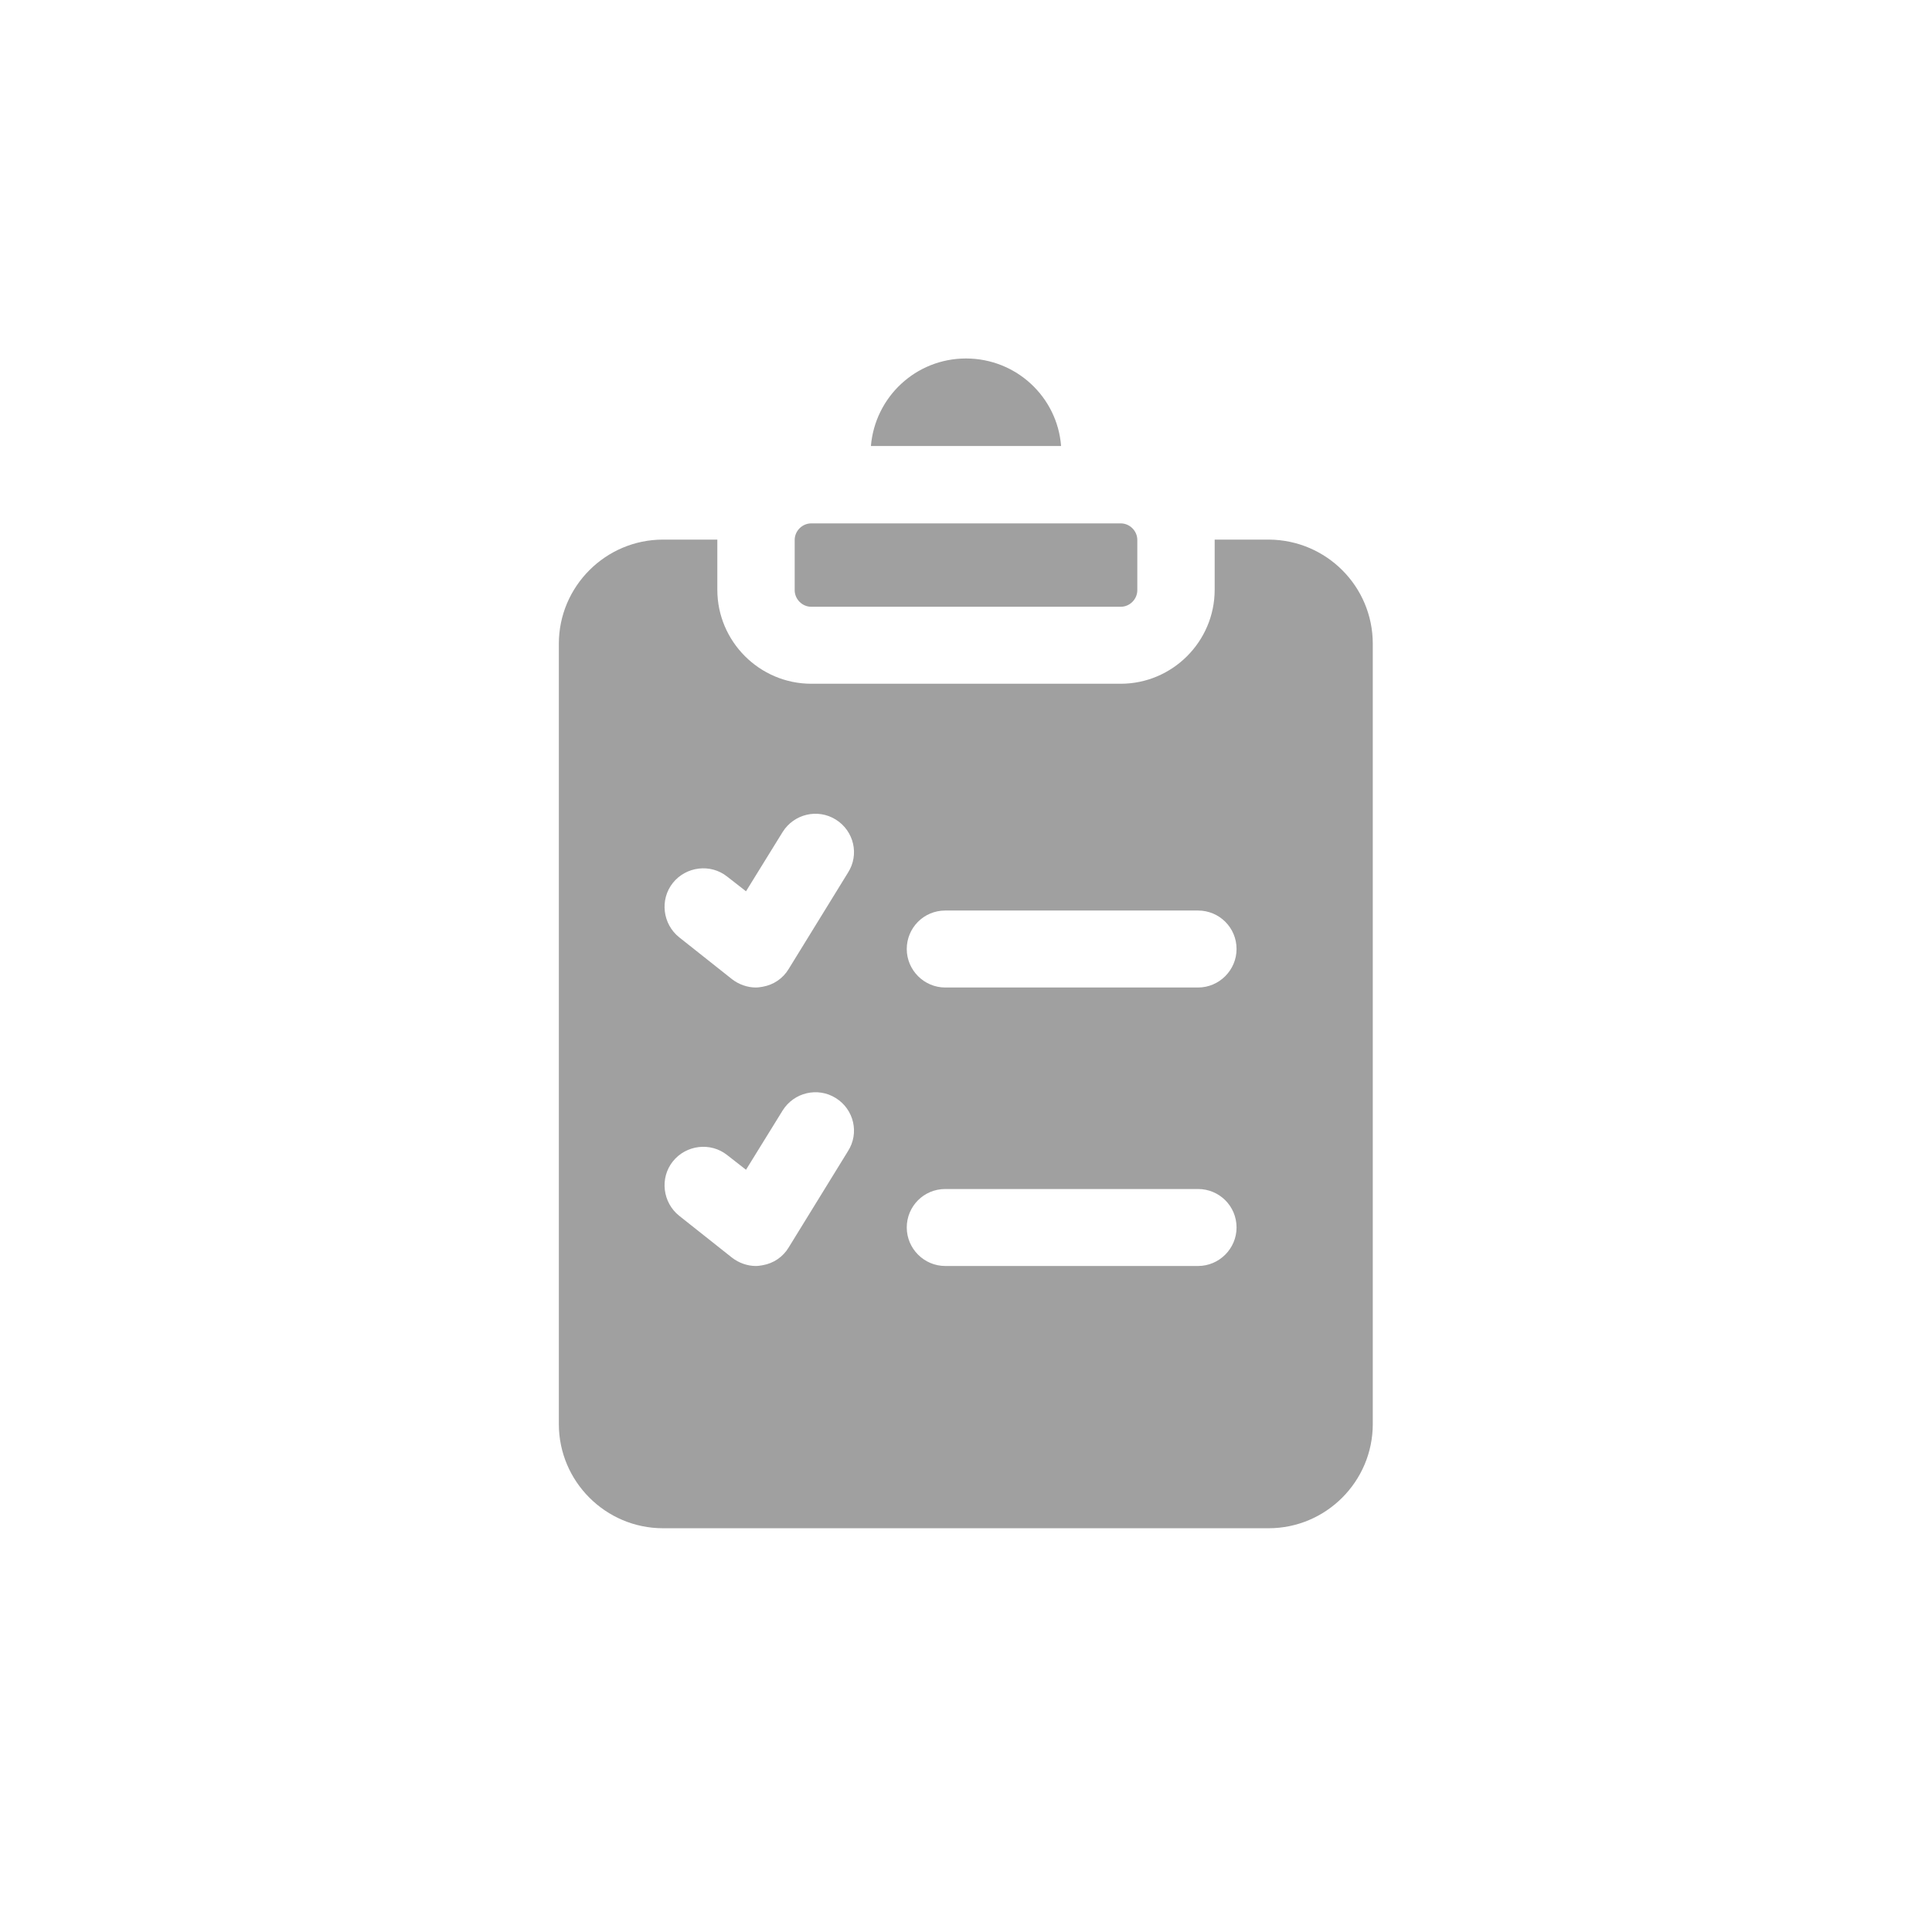 <?xml version="1.0" encoding="utf-8"?>
<!-- Generator: Adobe Illustrator 25.2.1, SVG Export Plug-In . SVG Version: 6.00 Build 0)  -->
<svg version="1.1" id="Layer_1" xmlns:svgjs="http://svgjs.com/svgjs"
	 xmlns="http://www.w3.org/2000/svg" xmlns:xlink="http://www.w3.org/1999/xlink" x="0px" y="0px" viewBox="0 0 512 512"
	 style="enable-background:new 0 0 512 512;" xml:space="preserve">
<style type="text/css">
	.st0{fill:none;}
	.st1{fill:#A0A0A0;}
</style>
<path class="st0" d="M437,75C337-25,174.9-25,75,75C-25,175-25,337.1,75,437c100,100,262,100,362,0C537,337.1,537,175,437,75z
	 M406.8,406.8c-83.3,83.3-218.4,83.3-301.7,0s-83.3-218.4,0-301.7s218.4-83.3,301.7,0S490.2,323.5,406.8,406.8z"/>
<path class="st1" d="M210.6,156.4v-13.3c0-2.4,2-4.4,4.4-4.4H297c2.4,0,4.4,2,4.4,4.4v13.3c0,2.4-2,4.4-4.4,4.4H215
	C212.6,160.8,210.6,158.8,210.6,156.4z M281.2,118.2c-1-13-11.9-23.2-25.2-23.2s-24.1,10.2-25.2,23.2H281.2z M363.8,170.6v206.8
	c0,15.2-12.4,27.6-27.6,27.6H175.7c-15.2,0-27.6-12.4-27.6-27.6V170.6c0-15.2,12.4-27.6,27.6-27.6h14.4c0,0,0,0,0,0v13.3
	c0,13.7,11.2,24.9,24.9,24.9H297c13.7,0,24.9-11.2,24.9-24.9v-13.3c0,0,0,0,0,0h14.4C351.5,143.1,363.8,155.4,363.8,170.6z
	 M221.5,291c-4.8-3-11.1-1.5-14.1,3.3l-9.7,15.7l-5-3.9c-4.4-3.5-10.9-2.7-14.4,1.7c-3.5,4.4-2.7,10.9,1.7,14.4l14,11.1
	c1.8,1.4,4.1,2.2,6.3,2.2c0.6,0,1.2-0.1,1.8-0.2c2.9-0.5,5.4-2.2,6.9-4.7l15.7-25.5C227.8,300.3,226.3,294,221.5,291z M221.5,217.2
	c-4.8-3-11.1-1.5-14.1,3.3l-9.7,15.7l-5-3.9c-4.4-3.5-10.9-2.7-14.4,1.7c-3.5,4.4-2.7,10.9,1.7,14.4l14,11.1
	c1.8,1.4,4.1,2.2,6.3,2.2c0.6,0,1.2-0.1,1.8-0.2c2.9-0.5,5.4-2.2,6.9-4.7l15.7-25.5C227.8,226.5,226.3,220.2,221.5,217.2z
	 M327.7,325.3c0-5.7-4.6-10.2-10.2-10.2h-67c-5.7,0-10.2,4.6-10.2,10.2s4.6,10.2,10.2,10.2h67C323.1,335.5,327.7,330.9,327.7,325.3z
	 M327.7,251.5c0-5.7-4.6-10.2-10.2-10.2h-67c-5.7,0-10.2,4.6-10.2,10.2s4.6,10.2,10.2,10.2h67C323.1,261.7,327.7,257.1,327.7,251.5z
	"/>
</svg>

